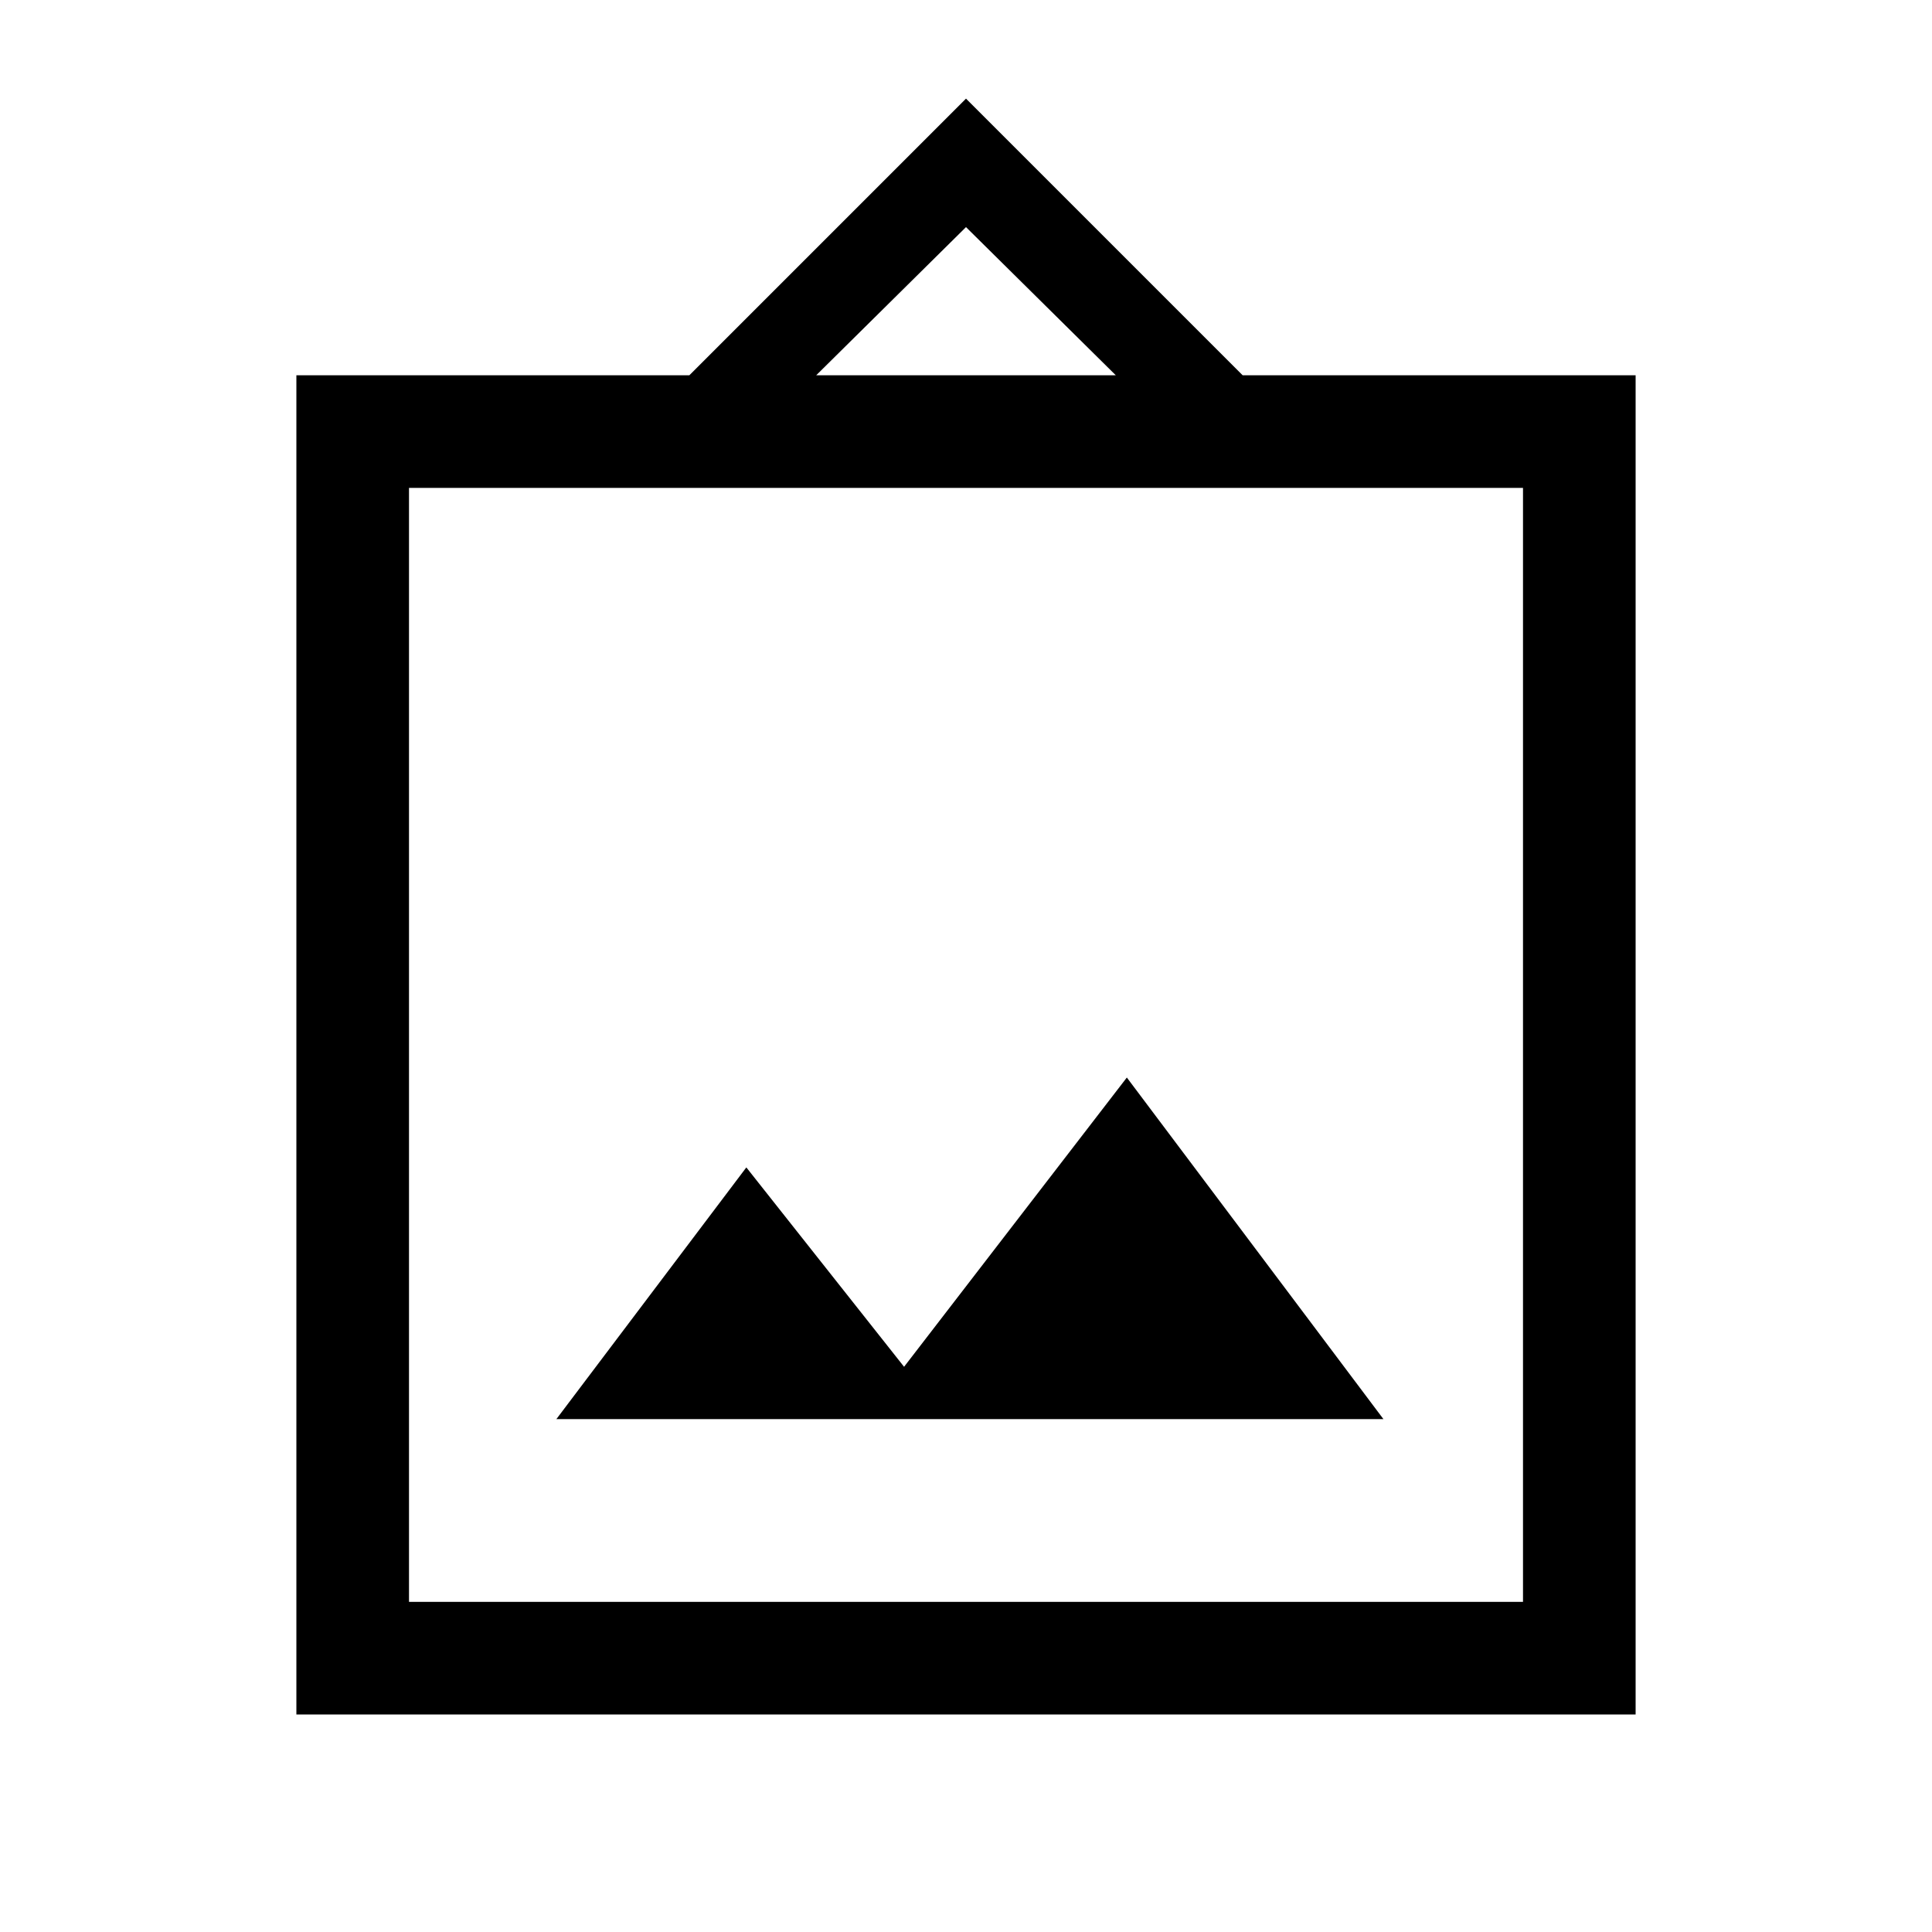<svg xmlns="http://www.w3.org/2000/svg" height="24" viewBox="0 -960 960 960" width="24"><path d="M147.27-108.08v-665.46h195.27L480-911l137.46 137.46h195.27v665.46H147.27Zm55.96-55.96h553.54v-553.54H203.23v553.54Zm73.23-90.81h410.96l-127.5-169.73-110.69 143.73-78.38-99.07-94.39 125.07Zm129.12-518.69h148.84L480-847.15l-74.42 73.61Zm-202.35 609.5v-553.54 553.54Z"/></svg>
